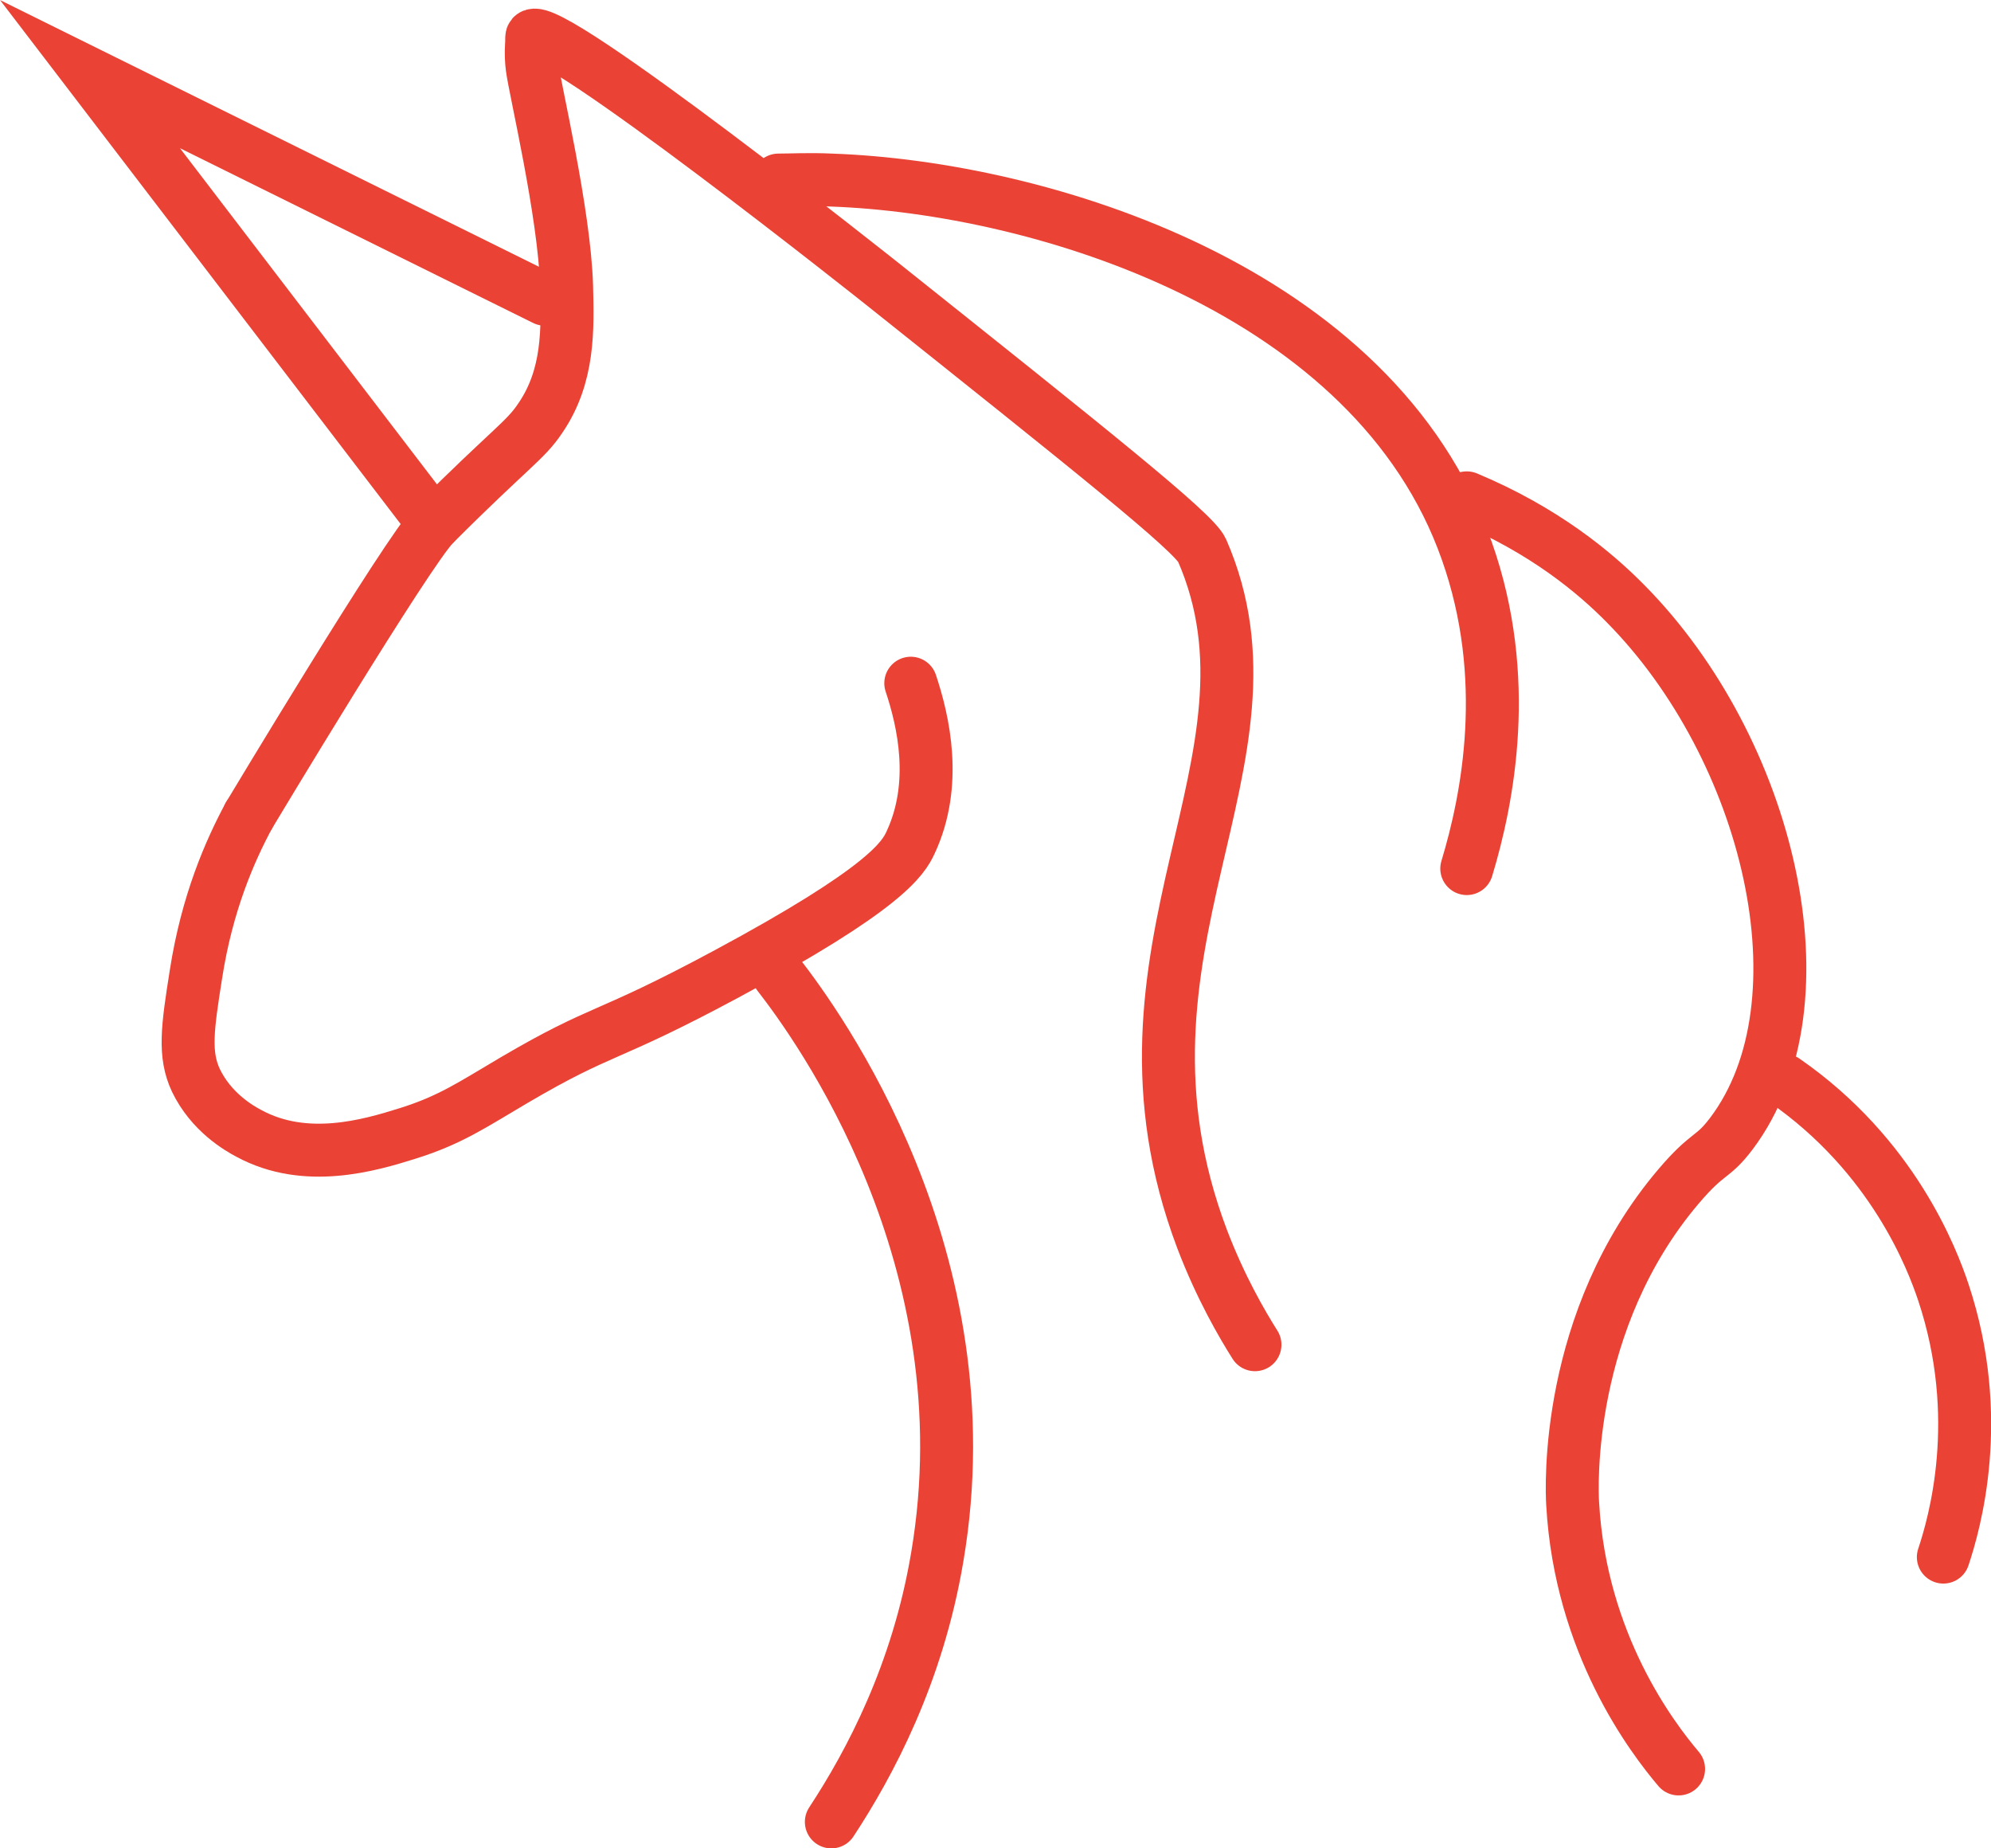 <?xml version="1.0" encoding="UTF-8"?><svg id="Layer_1" xmlns="http://www.w3.org/2000/svg" width="37.6" height="34.9" viewBox="0 0 37.6 34.9"><defs><style>.cls-1{fill:none;stroke:#ea4335;stroke-linecap:round;stroke-miterlimit:10;}</style></defs><path class="cls-1" d="m15.7,34.4c.73-1.11,1.63-2.8,2-5,.96-5.65-2.27-10.06-3-11"/><path class="cls-1" d="m4.7,15.4s0,0,0,0c-.35.65-.79,1.64-1,3-.16,1.01-.23,1.51,0,2,.29.6.81.9,1,1,1.07.58,2.27.23,3,0,.8-.25,1.22-.54,2-1,1.72-1.01,1.69-.76,4-2,3.02-1.62,3.36-2.19,3.5-2.5.51-1.1.24-2.28,0-3"/><polyline class="cls-1" points="10.29 5.65 1.7 1.4 8.2 9.9"/><path class="cls-1" d="m27.7,16.4c.4-1.32.85-3.6,0-6-1.74-4.94-8.04-6.86-12-7-.42-.02-.76,0-1,0"/><path class="cls-1" d="m27.7,9.4c1.46.61,2.42,1.41,3,2,2.7,2.73,3.87,7.51,2,10-.37.49-.43.33-1,1-2.15,2.53-2.02,5.71-2,6,.15,2.64,1.5,4.41,2,5"/><path class="cls-1" d="m36.7,29.4c.21-.63.79-2.63,0-5-.21-.63-.95-2.58-3-4"/><path class="cls-1" d="m4.7,15.4s3-5,3.5-5.5c1.43-1.43,1.72-1.58,2-2,.55-.8.52-1.69.5-2.5-.04-1.38-.6-3.72-.65-4.13-.03-.22-.01-.46-.01-.46,0-.08,0-.12.01-.13.29-.35,6.65,4.71,6.65,4.71,3.9,3.11,5.85,4.66,6,5,1.74,3.98-2.07,7.52,0,13,.35.92.76,1.62,1,2"/></svg>